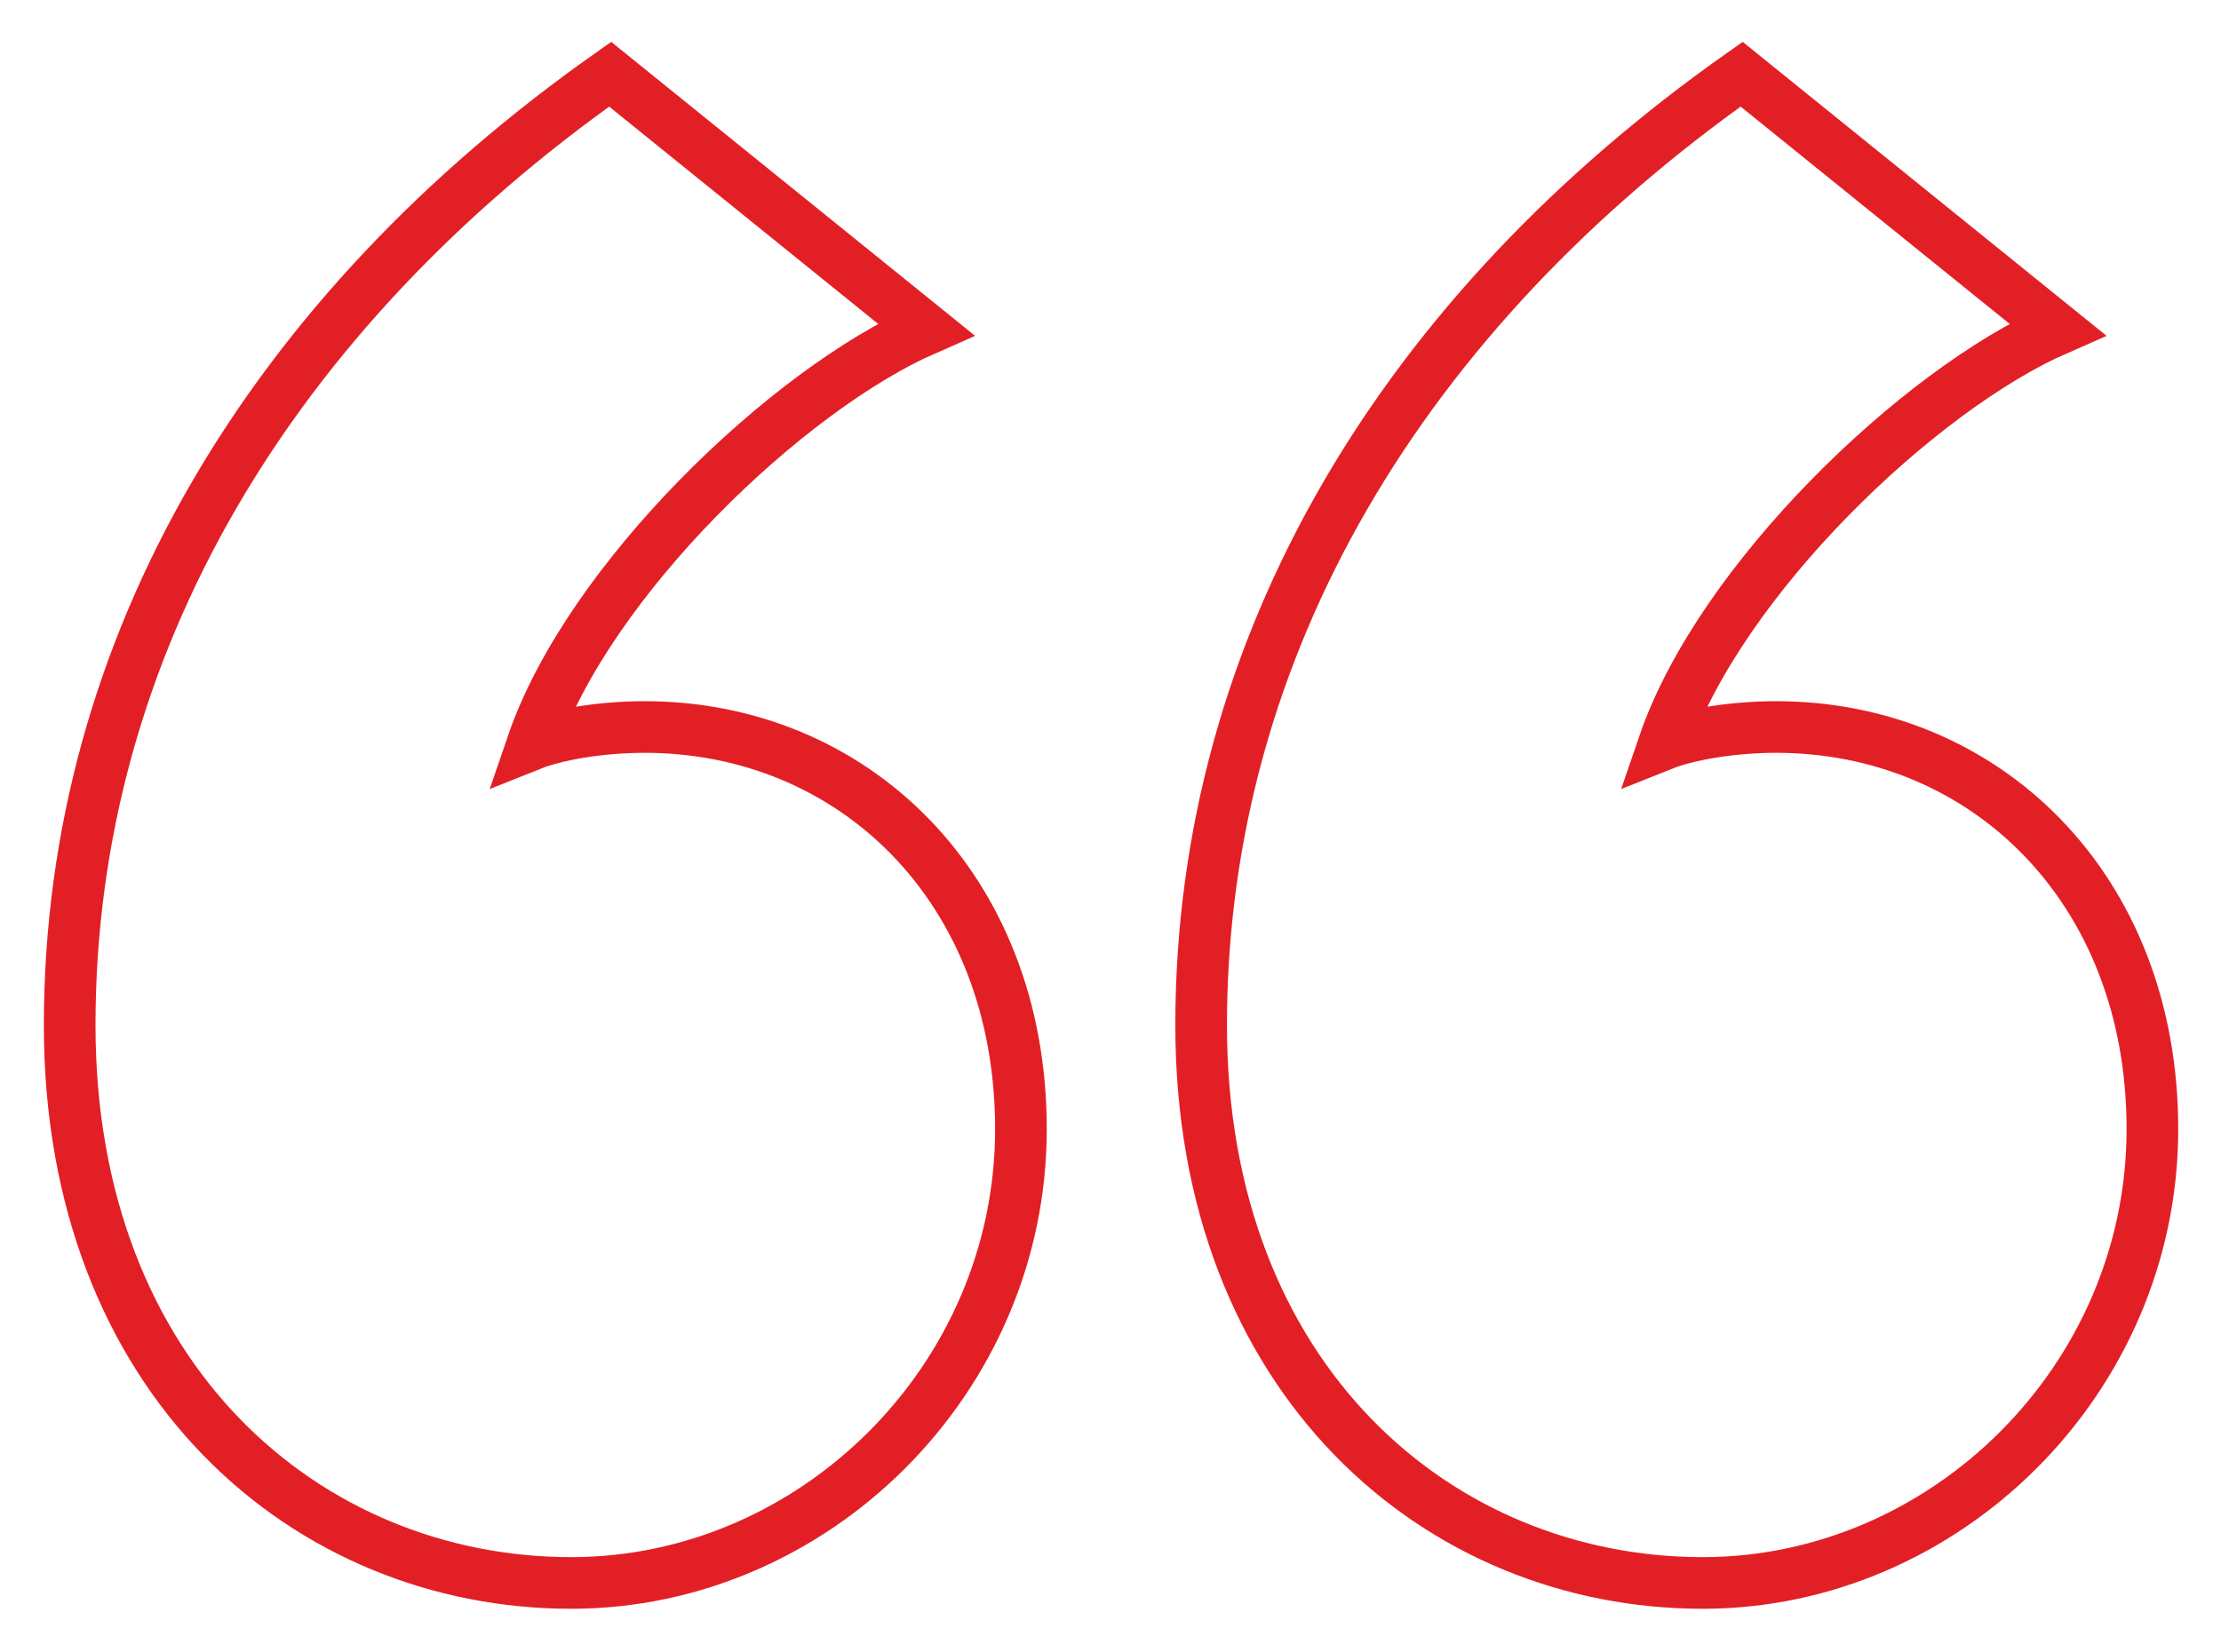 <?xml version="1.0" encoding="UTF-8"?>
<svg width="43px" height="32px" viewBox="0 0 43 32" version="1.1" xmlns="http://www.w3.org/2000/svg" xmlns:xlink="http://www.w3.org/1999/xlink">
    <title>Group 5</title>
    <g id="Page-1" stroke="none" stroke-width="1" fill="none" fill-rule="evenodd">
        <g id="GATED-LANDING-PAGE" transform="translate(-729, -910)" stroke="#E31F26">
            <g id="Group-5" transform="translate(730, 911)">
                <path d="M33.389,13.079 C32.469,13.079 31.631,13.246 31.212,13.413 C32.301,10.232 36.152,6.548 38.831,5.376 L32.719,0.437 C26.19,5.041 22.255,11.488 22.255,18.855 C22.255,25.72 26.859,29.655 31.966,29.655 C36.654,29.655 40.672,25.72 40.672,20.865 C40.672,16.176 37.407,13.079 33.389,13.079 Z" id="Stroke-1"></path>
                <path d="M11.483,13.079 C10.563,13.079 9.725,13.246 9.306,13.413 C10.395,10.232 14.246,6.548 16.925,5.376 L10.813,0.437 C4.284,5.041 0.349,11.488 0.349,18.855 C0.349,25.72 4.953,29.655 10.06,29.655 C14.748,29.655 18.766,25.72 18.766,20.865 C18.766,16.176 15.502,13.079 11.483,13.079 Z" id="Stroke-3"></path>
            </g>
        </g>
    </g>
</svg>